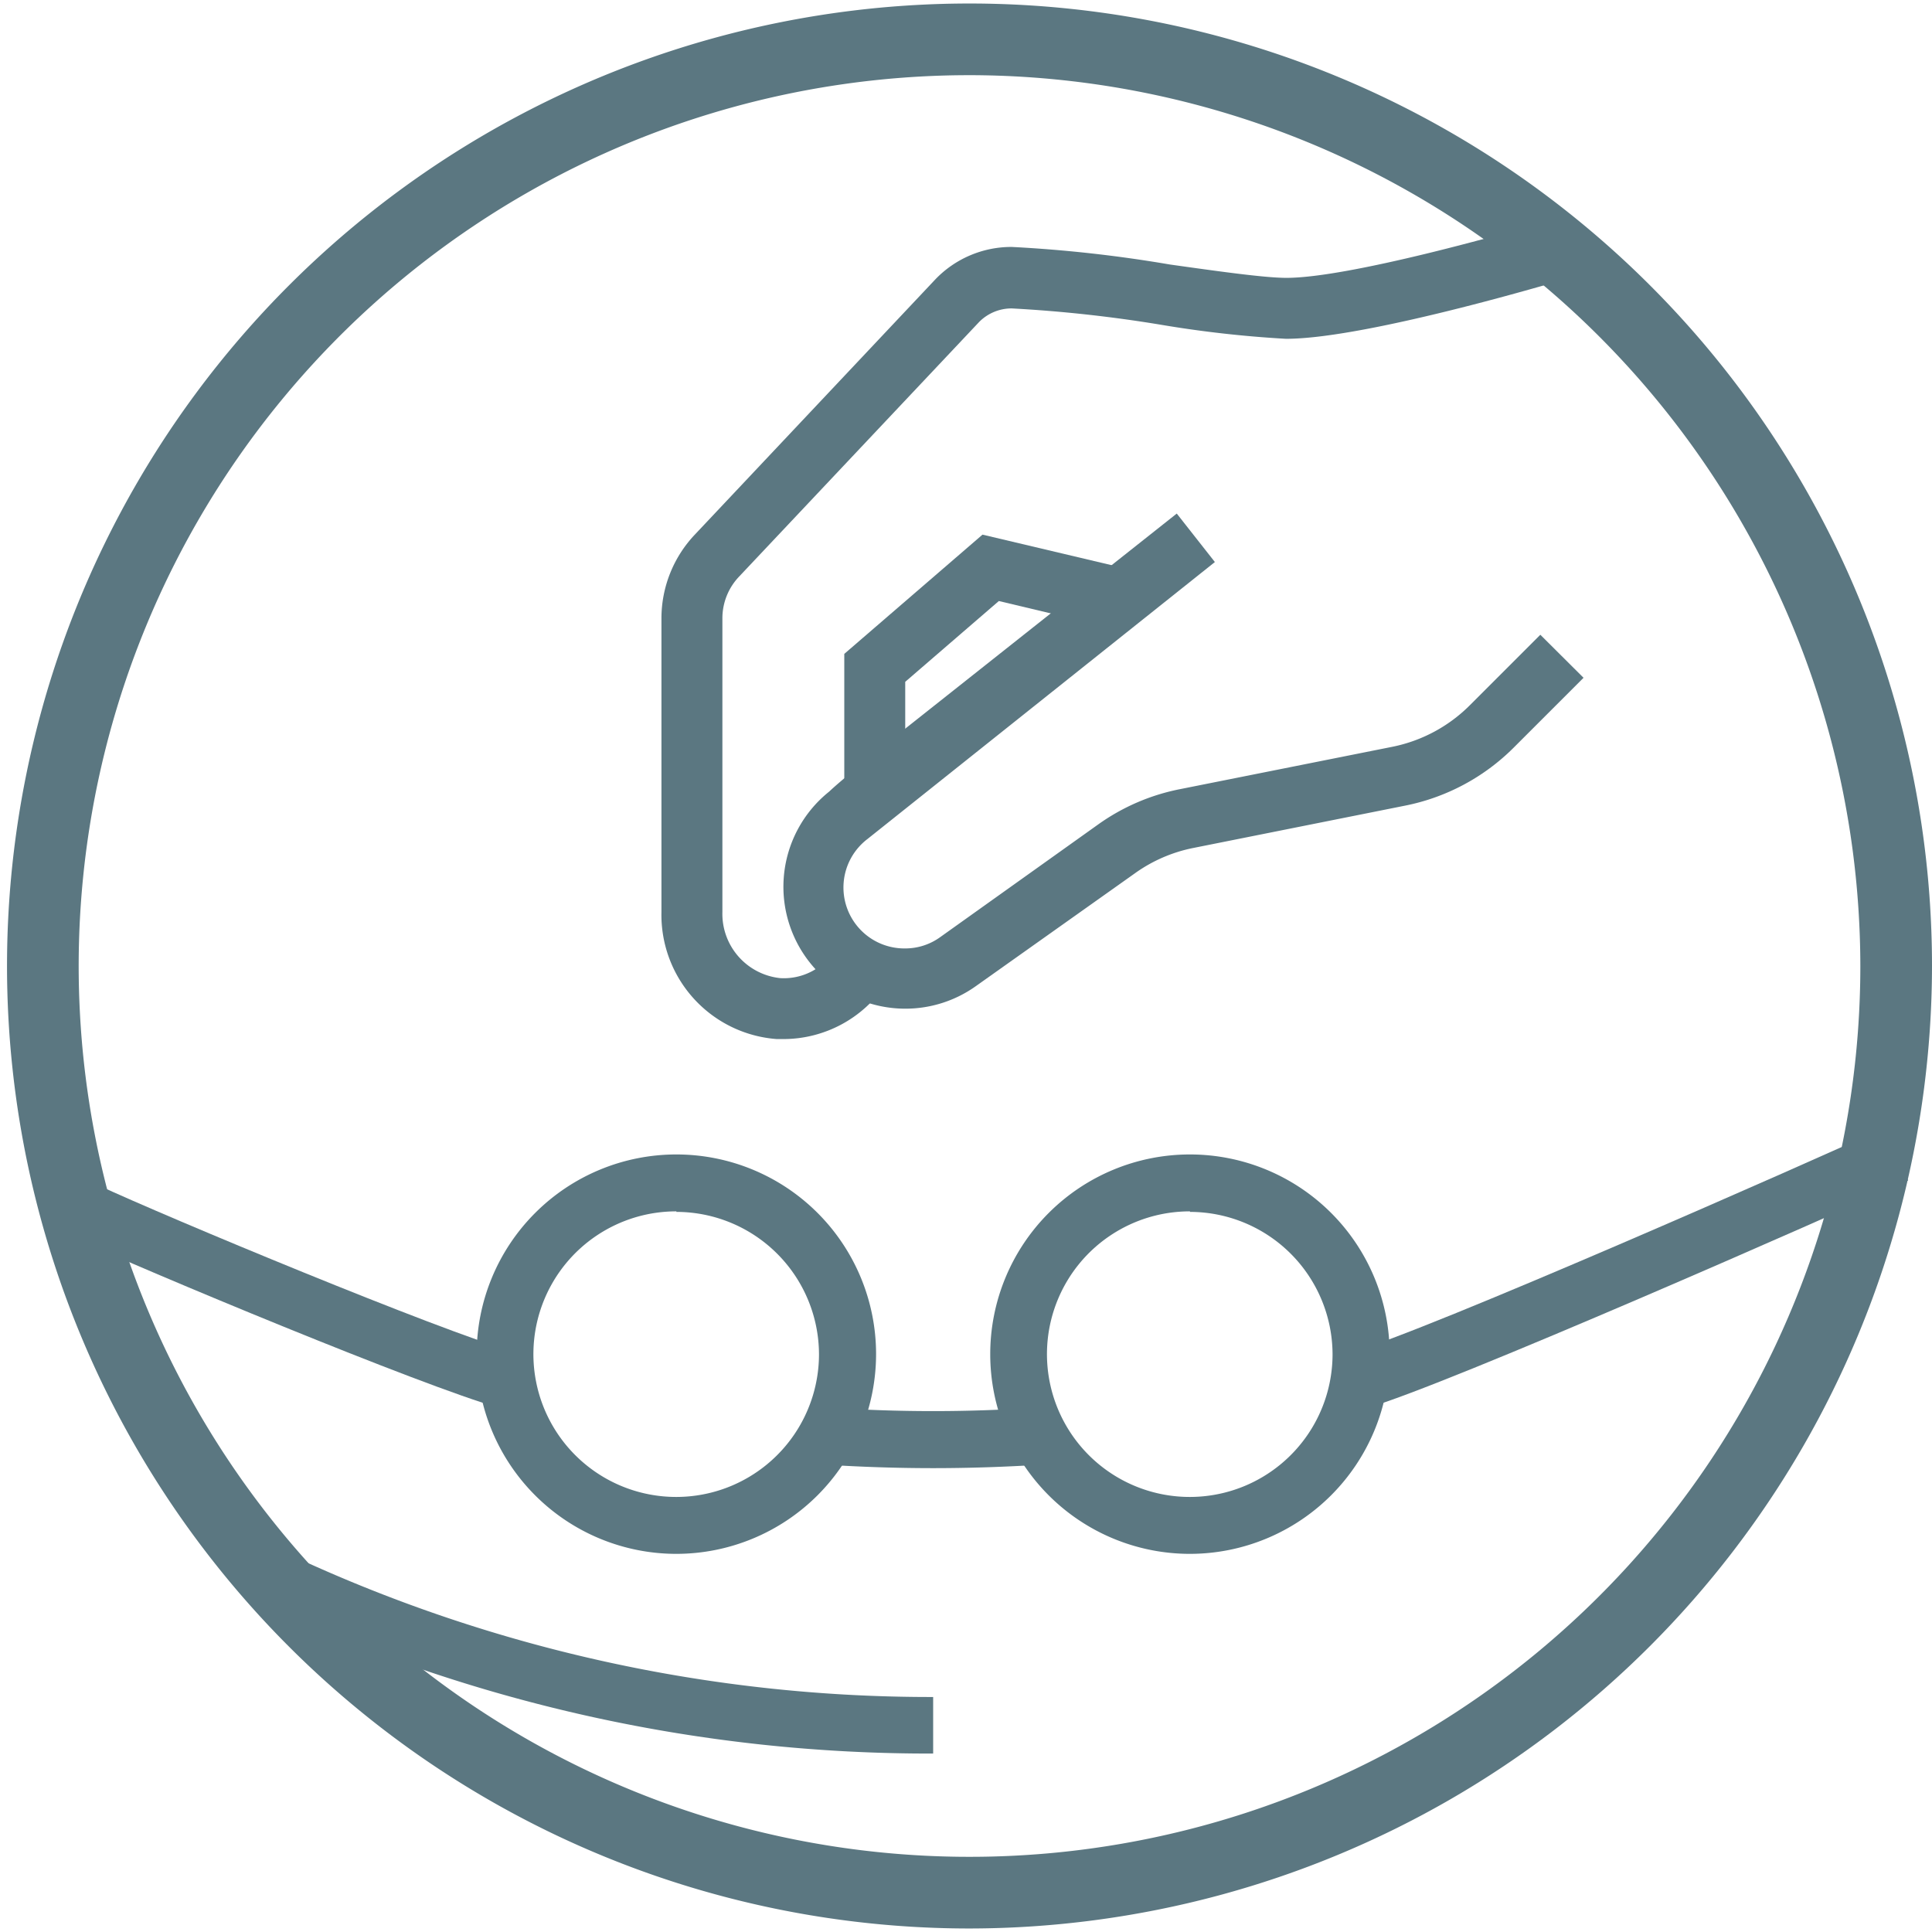 <svg id="Layer_1" data-name="Layer 1" xmlns="http://www.w3.org/2000/svg" viewBox="0 0 110 110"><defs><style>.cls-1{fill:#5b7781;}</style></defs><path class="cls-1" d="M55.2,109.8A54.8,54.8,0,1,1,110,55,54.86,54.86,0,0,1,55.2,109.8Zm0-105.52A50.72,50.72,0,1,0,105.92,55,50.78,50.78,0,0,0,55.2,4.28Z"/><path class="cls-1" d="M28.43,80.16c-4.49-1.28-20.08-7.78-24.27-9.71l1.36-3c4,1.86,19.47,8.3,23.8,9.54Z"/><path class="cls-1" d="M53.13,83.59c-2.06,0-4.13-.07-6.17-.2l.22-3.25a87.51,87.51,0,0,0,11.9,0l.22,3.25C57.26,83.52,55.19,83.59,53.13,83.59Z"/><path class="cls-1" d="M77.82,80.17,76.94,77c4.3-1.22,26.28-10.91,30.34-12.79l1.36,3C104.43,69.15,82.29,78.9,77.82,80.17Z"/><path class="cls-1" d="M53.13,99.84a89.36,89.36,0,0,1-37.77-8.27l1.36-2.95a86.19,86.19,0,0,0,36.41,8Z"/><path class="cls-1" d="M38.51,88.47A11.37,11.37,0,1,1,49.88,77.1,11.38,11.38,0,0,1,38.51,88.47Zm0-19.5a8.13,8.13,0,1,0,8.12,8.13A8.13,8.13,0,0,0,38.51,69Z"/><path class="cls-1" d="M67.75,88.47A11.37,11.37,0,1,1,79.12,77.1,11.38,11.38,0,0,1,67.75,88.47Zm0-19.5a8.13,8.13,0,1,0,8.12,8.13A8.13,8.13,0,0,0,67.75,69Z"/><path class="cls-1" d="M51.54,57.43a6.94,6.94,0,0,1-4.33-12.36l0,0c.57-.54,1.52-1.3,3-2.53L67,29.24,69.17,32,49.39,47.77A3.47,3.47,0,0,0,51.54,54a3.4,3.4,0,0,0,2-.65l9-6.42a12,12,0,0,1,4.65-2l12.08-2.41a8.64,8.64,0,0,0,4.43-2.38l4-4,2.46,2.45-4,4A12.07,12.07,0,0,1,80,45.87L67.94,48.28a8.58,8.58,0,0,0-3.32,1.44l-9.05,6.42A6.91,6.91,0,0,1,51.54,57.43Z"/><path class="cls-1" d="M44.59,59.16h-.36a7.09,7.09,0,0,1-6.57-7.22V35.21a6.94,6.94,0,0,1,1.89-4.76L53.27,15.89a6,6,0,0,1,4.34-1.83,76.77,76.77,0,0,1,9,1c2.64.37,5.37.76,6.63.76,3.52,0,12.53-2.52,15.7-3.49l1,3.32c-.49.15-12,3.64-16.72,3.64a64.45,64.45,0,0,1-7.12-.8,77.24,77.24,0,0,0-8.5-.93,2.6,2.6,0,0,0-1.85.77L42.08,32.83a3.44,3.44,0,0,0-.95,2.38V51.93a3.68,3.68,0,0,0,3.29,3.76,3.42,3.42,0,0,0,3.11-1.6L50.45,56A7,7,0,0,1,44.59,59.16Z"/><polygon class="cls-1" points="51.54 45.21 48.07 45.21 48.07 37.23 55.94 30.44 64.14 32.38 63.34 35.76 56.87 34.22 51.54 38.82 51.54 45.21"/><line class="cls-1" x1="9.47" y1="67.68" x2="10.92" y2="64.53"/></svg>